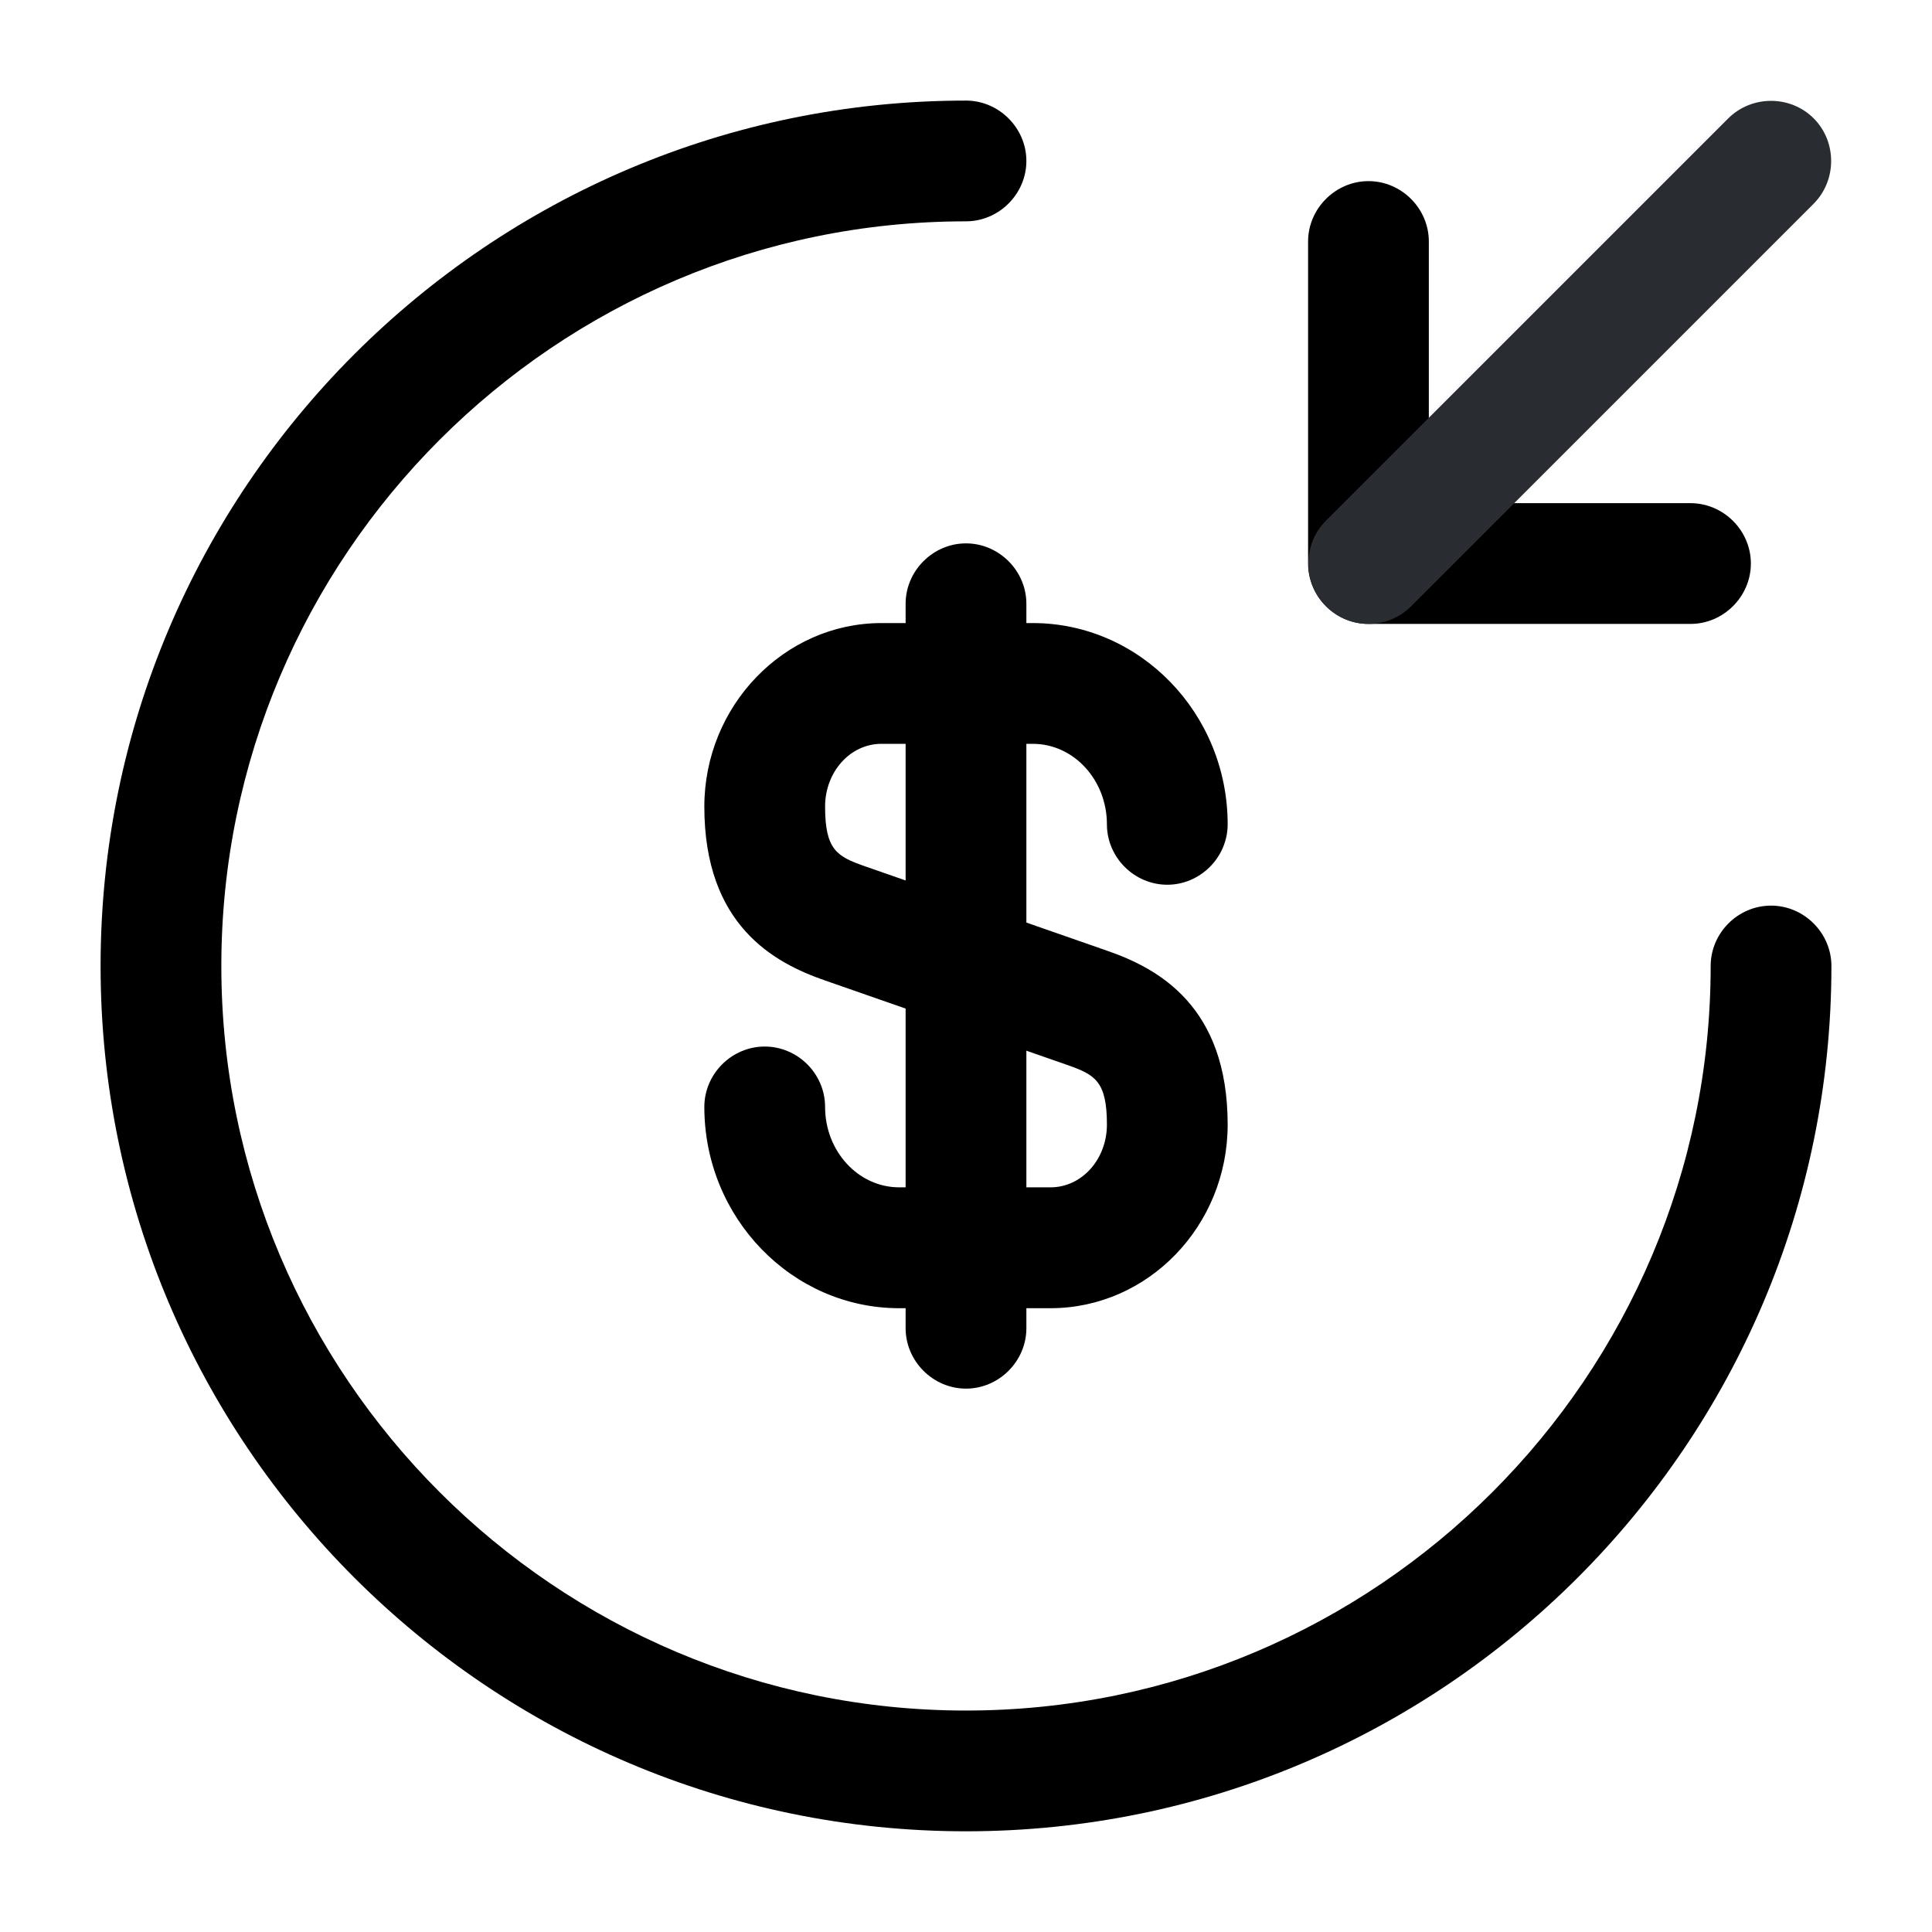 <svg width="16" height="16" viewBox="0 0 16 16" fill="none" xmlns="http://www.w3.org/2000/svg">
<path d="M8.7 10.834H7.447C6.56 10.834 5.833 10.087 5.833 9.167C5.833 8.893 6.06 8.667 6.333 8.667C6.607 8.667 6.833 8.893 6.833 9.167C6.833 9.533 7.107 9.833 7.447 9.833H8.7C8.96 9.833 9.167 9.6 9.167 9.313C9.167 8.953 9.067 8.9 8.84 8.82L6.833 8.12C6.407 7.973 5.833 7.66 5.833 6.68C5.833 5.847 6.493 5.16 7.3 5.16H8.553C9.44 5.16 10.167 5.907 10.167 6.827C10.167 7.1 9.94 7.327 9.667 7.327C9.393 7.327 9.167 7.1 9.167 6.827C9.167 6.46 8.893 6.16 8.553 6.16H7.3C7.04 6.16 6.833 6.393 6.833 6.68C6.833 7.04 6.933 7.093 7.16 7.173L9.167 7.873C9.593 8.02 10.167 8.333 10.167 9.313C10.167 10.153 9.507 10.834 8.7 10.834Z" fill="black"/>
<path d="M8 11.5C7.727 11.5 7.5 11.273 7.5 11V5C7.5 4.727 7.727 4.5 8 4.5C8.273 4.5 8.5 4.727 8.5 5V11C8.5 11.273 8.273 11.5 8 11.5Z" fill="black"/>
<path d="M8 15.166C4.047 15.166 0.833 11.953 0.833 8C0.833 4.046 4.047 0.833 8 0.833C8.273 0.833 8.5 1.06 8.5 1.333C8.5 1.606 8.273 1.833 8 1.833C4.6 1.833 1.833 4.6 1.833 8C1.833 11.4 4.6 14.166 8 14.166C11.4 14.166 14.167 11.4 14.167 8C14.167 7.726 14.393 7.5 14.667 7.5C14.94 7.5 15.167 7.726 15.167 8C15.167 11.953 11.953 15.166 8 15.166Z" fill="black"/>
<path d="M14 5.167H11.333C11.06 5.167 10.833 4.94 10.833 4.667V2C10.833 1.727 11.06 1.5 11.333 1.5C11.607 1.5 11.833 1.727 11.833 2V4.167H14C14.273 4.167 14.5 4.393 14.5 4.667C14.5 4.94 14.273 5.167 14 5.167Z" fill="black"/>
<path d="M11.333 5.167C11.207 5.167 11.08 5.12 10.98 5.02C10.787 4.827 10.787 4.507 10.98 4.313L14.313 0.98C14.507 0.787 14.827 0.787 15.02 0.98C15.213 1.173 15.213 1.493 15.02 1.687L11.687 5.02C11.587 5.12 11.46 5.167 11.333 5.167Z" fill="#292D32"/>
</svg>
